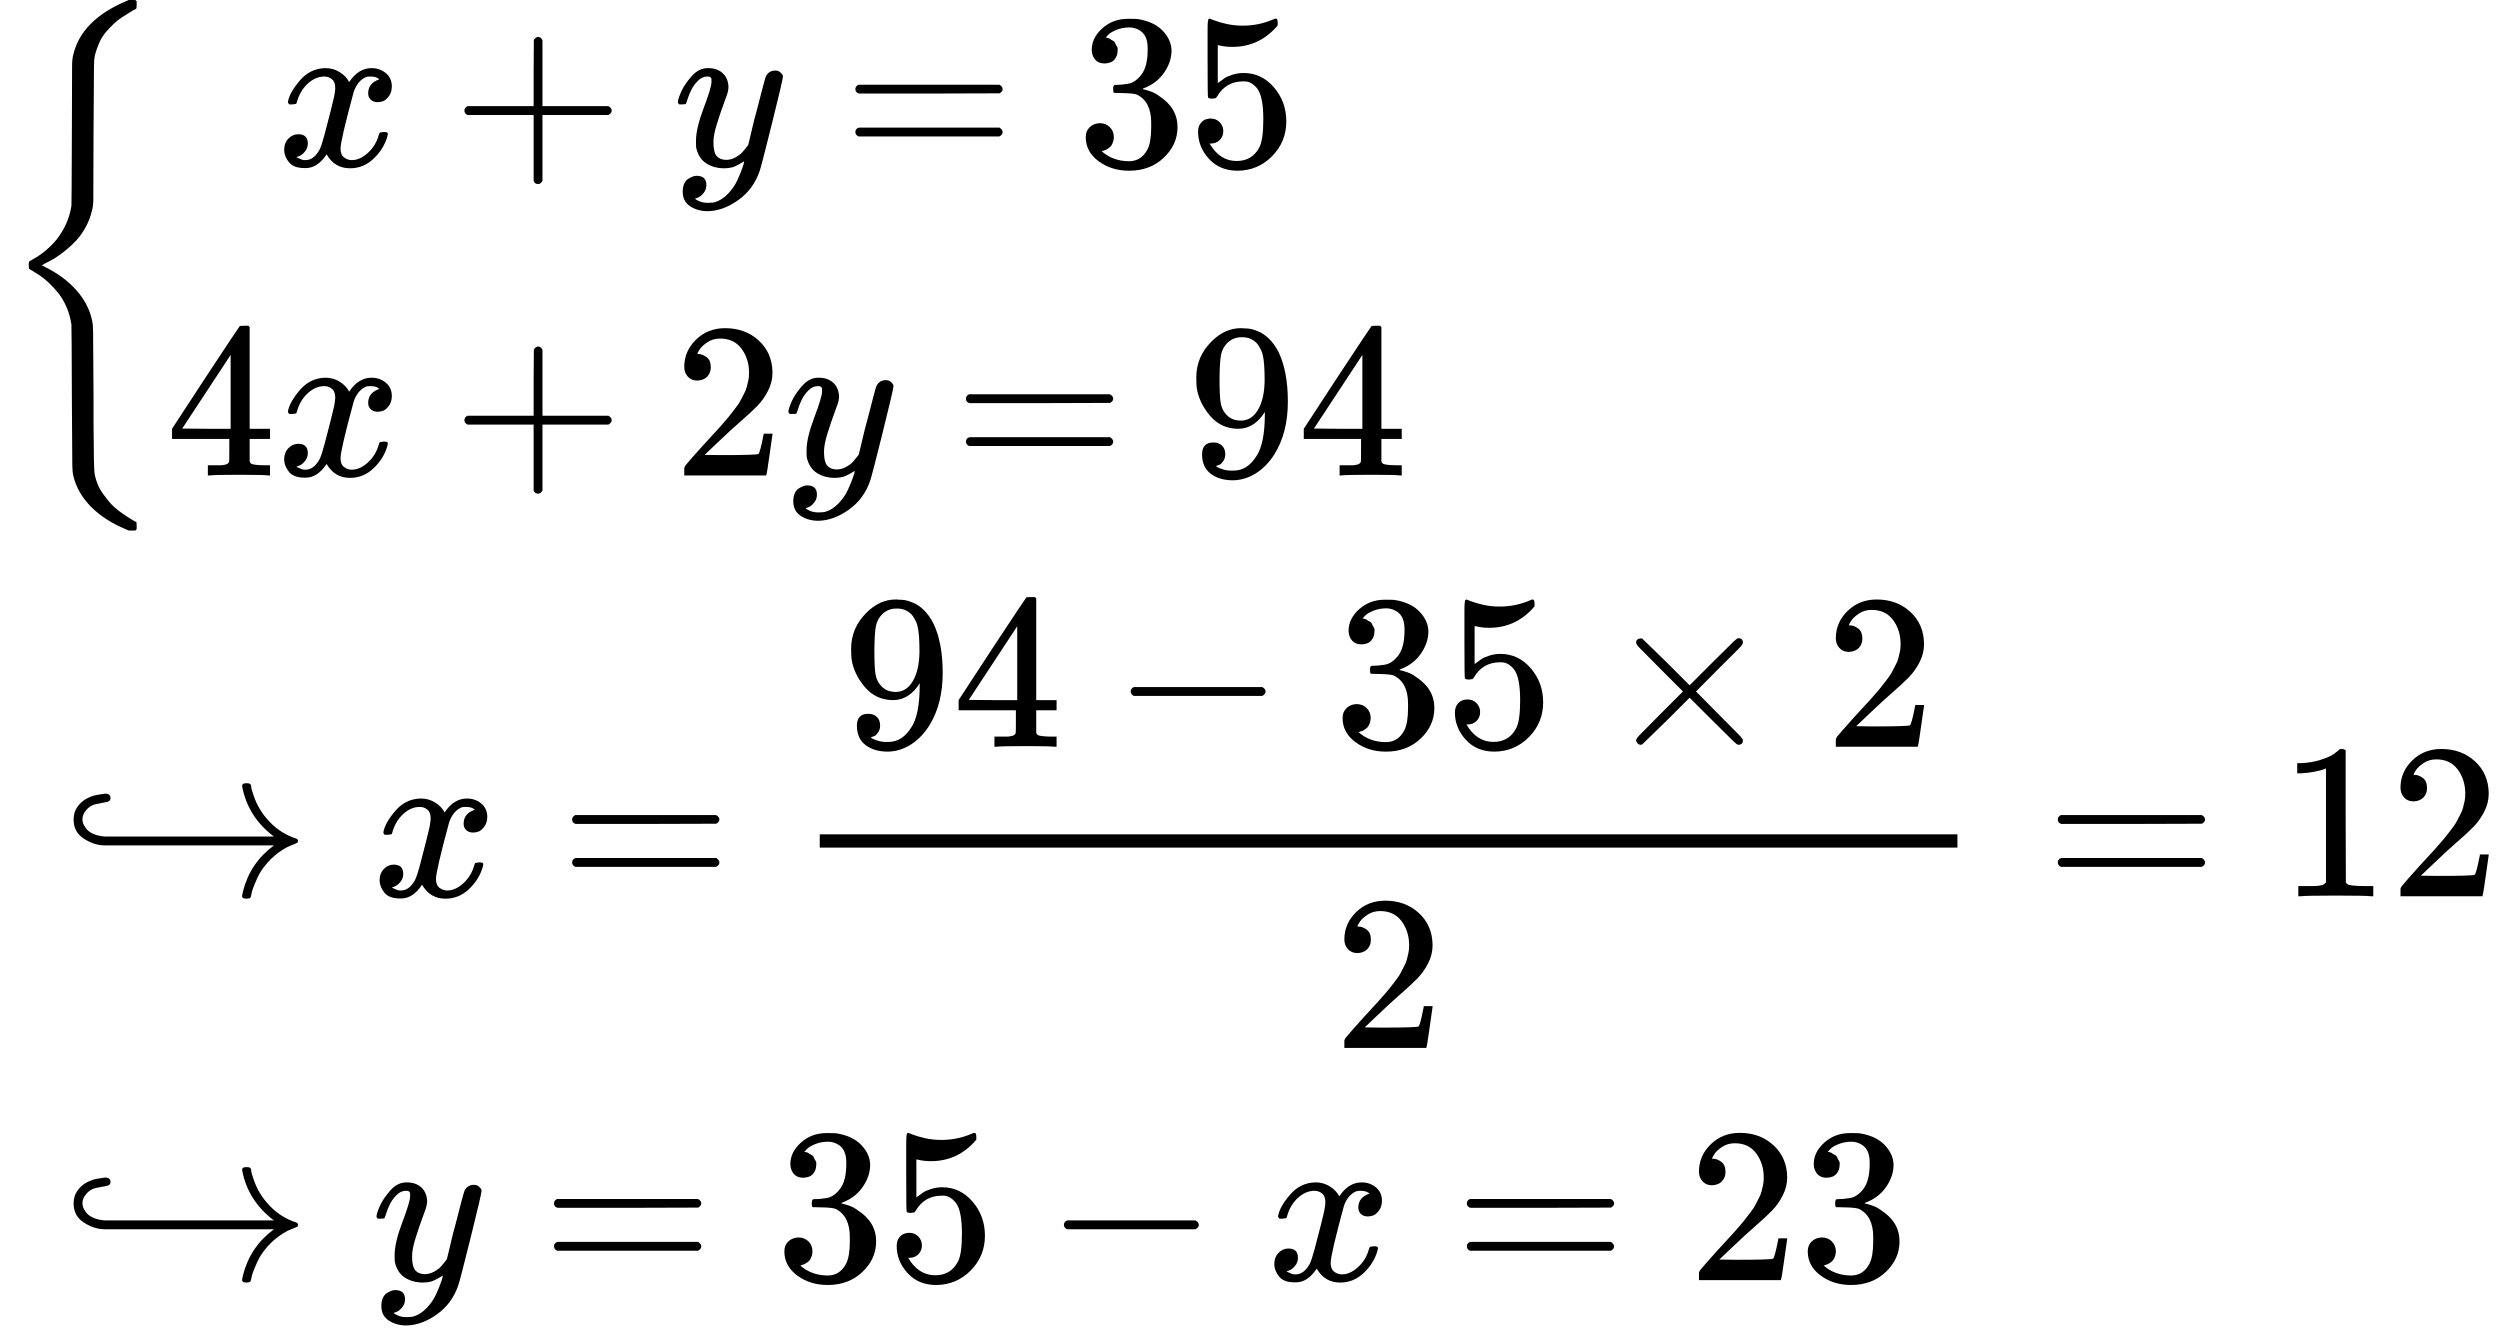 <?xml version="1.0" encoding="UTF-8" standalone="no" ?>
<svg xmlns="http://www.w3.org/2000/svg" width="25.578ex" height="13.663ex" viewBox="0 -3269.5 11305.6 6039" xmlns:xlink="http://www.w3.org/1999/xlink" aria-hidden="true" style=""><defs><path id="MJX-96-TEX-S3-7B" d="M618 -943L612 -949H582L568 -943Q472 -903 411 -841T332 -703Q327 -682 327 -653T325 -350Q324 -28 323 -18Q317 24 301 61T264 124T221 171T179 205T147 225T132 234Q130 238 130 250Q130 255 130 258T131 264T132 267T134 269T139 272T144 275Q207 308 256 367Q310 436 323 519Q324 529 325 851Q326 1124 326 1154T332 1205Q369 1358 566 1443L582 1450H612L618 1444V1429Q618 1413 616 1411L608 1406Q599 1402 585 1393T552 1372T515 1343T479 1305T449 1257T429 1200Q425 1180 425 1152T423 851Q422 579 422 549T416 498Q407 459 388 424T346 364T297 318T250 284T214 264T197 254L188 251L205 242Q290 200 345 138T416 3Q421 -18 421 -48T423 -349Q423 -397 423 -472Q424 -677 428 -694Q429 -697 429 -699Q434 -722 443 -743T465 -782T491 -816T519 -845T548 -868T574 -886T595 -899T610 -908L616 -910Q618 -912 618 -928V-943Z"></path><path id="MJX-96-TEX-I-1D465" d="M52 289Q59 331 106 386T222 442Q257 442 286 424T329 379Q371 442 430 442Q467 442 494 420T522 361Q522 332 508 314T481 292T458 288Q439 288 427 299T415 328Q415 374 465 391Q454 404 425 404Q412 404 406 402Q368 386 350 336Q290 115 290 78Q290 50 306 38T341 26Q378 26 414 59T463 140Q466 150 469 151T485 153H489Q504 153 504 145Q504 144 502 134Q486 77 440 33T333 -11Q263 -11 227 52Q186 -10 133 -10H127Q78 -10 57 16T35 71Q35 103 54 123T99 143Q142 143 142 101Q142 81 130 66T107 46T94 41L91 40Q91 39 97 36T113 29T132 26Q168 26 194 71Q203 87 217 139T245 247T261 313Q266 340 266 352Q266 380 251 392T217 404Q177 404 142 372T93 290Q91 281 88 280T72 278H58Q52 284 52 289Z"></path><path id="MJX-96-TEX-N-2B" d="M56 237T56 250T70 270H369V420L370 570Q380 583 389 583Q402 583 409 568V270H707Q722 262 722 250T707 230H409V-68Q401 -82 391 -82H389H387Q375 -82 369 -68V230H70Q56 237 56 250Z"></path><path id="MJX-96-TEX-I-1D466" d="M21 287Q21 301 36 335T84 406T158 442Q199 442 224 419T250 355Q248 336 247 334Q247 331 231 288T198 191T182 105Q182 62 196 45T238 27Q261 27 281 38T312 61T339 94Q339 95 344 114T358 173T377 247Q415 397 419 404Q432 431 462 431Q475 431 483 424T494 412T496 403Q496 390 447 193T391 -23Q363 -106 294 -155T156 -205Q111 -205 77 -183T43 -117Q43 -95 50 -80T69 -58T89 -48T106 -45Q150 -45 150 -87Q150 -107 138 -122T115 -142T102 -147L99 -148Q101 -153 118 -160T152 -167H160Q177 -167 186 -165Q219 -156 247 -127T290 -65T313 -9T321 21L315 17Q309 13 296 6T270 -6Q250 -11 231 -11Q185 -11 150 11T104 82Q103 89 103 113Q103 170 138 262T173 379Q173 380 173 381Q173 390 173 393T169 400T158 404H154Q131 404 112 385T82 344T65 302T57 280Q55 278 41 278H27Q21 284 21 287Z"></path><path id="MJX-96-TEX-N-3D" d="M56 347Q56 360 70 367H707Q722 359 722 347Q722 336 708 328L390 327H72Q56 332 56 347ZM56 153Q56 168 72 173H708Q722 163 722 153Q722 140 707 133H70Q56 140 56 153Z"></path><path id="MJX-96-TEX-N-33" d="M127 463Q100 463 85 480T69 524Q69 579 117 622T233 665Q268 665 277 664Q351 652 390 611T430 522Q430 470 396 421T302 350L299 348Q299 347 308 345T337 336T375 315Q457 262 457 175Q457 96 395 37T238 -22Q158 -22 100 21T42 130Q42 158 60 175T105 193Q133 193 151 175T169 130Q169 119 166 110T159 94T148 82T136 74T126 70T118 67L114 66Q165 21 238 21Q293 21 321 74Q338 107 338 175V195Q338 290 274 322Q259 328 213 329L171 330L168 332Q166 335 166 348Q166 366 174 366Q202 366 232 371Q266 376 294 413T322 525V533Q322 590 287 612Q265 626 240 626Q208 626 181 615T143 592T132 580H135Q138 579 143 578T153 573T165 566T175 555T183 540T186 520Q186 498 172 481T127 463Z"></path><path id="MJX-96-TEX-N-35" d="M164 157Q164 133 148 117T109 101H102Q148 22 224 22Q294 22 326 82Q345 115 345 210Q345 313 318 349Q292 382 260 382H254Q176 382 136 314Q132 307 129 306T114 304Q97 304 95 310Q93 314 93 485V614Q93 664 98 664Q100 666 102 666Q103 666 123 658T178 642T253 634Q324 634 389 662Q397 666 402 666Q410 666 410 648V635Q328 538 205 538Q174 538 149 544L139 546V374Q158 388 169 396T205 412T256 420Q337 420 393 355T449 201Q449 109 385 44T229 -22Q148 -22 99 32T50 154Q50 178 61 192T84 210T107 214Q132 214 148 197T164 157Z"></path><path id="MJX-96-TEX-N-34" d="M462 0Q444 3 333 3Q217 3 199 0H190V46H221Q241 46 248 46T265 48T279 53T286 61Q287 63 287 115V165H28V211L179 442Q332 674 334 675Q336 677 355 677H373L379 671V211H471V165H379V114Q379 73 379 66T385 54Q393 47 442 46H471V0H462ZM293 211V545L74 212L183 211H293Z"></path><path id="MJX-96-TEX-N-32" d="M109 429Q82 429 66 447T50 491Q50 562 103 614T235 666Q326 666 387 610T449 465Q449 422 429 383T381 315T301 241Q265 210 201 149L142 93L218 92Q375 92 385 97Q392 99 409 186V189H449V186Q448 183 436 95T421 3V0H50V19V31Q50 38 56 46T86 81Q115 113 136 137Q145 147 170 174T204 211T233 244T261 278T284 308T305 340T320 369T333 401T340 431T343 464Q343 527 309 573T212 619Q179 619 154 602T119 569T109 550Q109 549 114 549Q132 549 151 535T170 489Q170 464 154 447T109 429Z"></path><path id="MJX-96-TEX-N-39" d="M352 287Q304 211 232 211Q154 211 104 270T44 396Q42 412 42 436V444Q42 537 111 606Q171 666 243 666Q245 666 249 666T257 665H261Q273 665 286 663T323 651T370 619T413 560Q456 472 456 334Q456 194 396 97Q361 41 312 10T208 -22Q147 -22 108 7T68 93T121 149Q143 149 158 135T173 96Q173 78 164 65T148 49T135 44L131 43Q131 41 138 37T164 27T206 22H212Q272 22 313 86Q352 142 352 280V287ZM244 248Q292 248 321 297T351 430Q351 508 343 542Q341 552 337 562T323 588T293 615T246 625Q208 625 181 598Q160 576 154 546T147 441Q147 358 152 329T172 282Q197 248 244 248Z"></path><path id="MJX-96-TEX-N-21AA" d="M55 347Q55 380 72 404T113 441T159 458T197 464Q222 464 222 444Q222 429 204 426T157 417T110 387Q95 369 95 347Q95 339 98 330T111 307T142 283T196 270H961Q845 357 818 493Q818 494 818 496T817 499Q817 511 834 511H837Q846 511 849 510T855 506T858 497T861 481T869 456Q891 389 942 336T1061 261Q1070 258 1070 250Q1070 244 1065 241T1041 231T1003 212Q962 186 932 152T887 85T866 35T858 4Q856 -6 853 -8T837 -11Q817 -11 817 0Q817 7 822 25Q854 151 961 230H196Q149 230 102 260T55 347Z"></path><path id="MJX-96-TEX-N-2212" d="M84 237T84 250T98 270H679Q694 262 694 250T679 230H98Q84 237 84 250Z"></path><path id="MJX-96-TEX-N-D7" d="M630 29Q630 9 609 9Q604 9 587 25T493 118L389 222L284 117Q178 13 175 11Q171 9 168 9Q160 9 154 15T147 29Q147 36 161 51T255 146L359 250L255 354Q174 435 161 449T147 471Q147 480 153 485T168 490Q173 490 175 489Q178 487 284 383L389 278L493 382Q570 459 587 475T609 491Q630 491 630 471Q630 464 620 453T522 355L418 250L522 145Q606 61 618 48T630 29Z"></path><path id="MJX-96-TEX-N-31" d="M213 578L200 573Q186 568 160 563T102 556H83V602H102Q149 604 189 617T245 641T273 663Q275 666 285 666Q294 666 302 660V361L303 61Q310 54 315 52T339 48T401 46H427V0H416Q395 3 257 3Q121 3 100 0H88V46H114Q136 46 152 46T177 47T193 50T201 52T207 57T213 61V578Z"></path></defs><g stroke="currentColor" fill="currentColor" stroke-width="0" transform="matrix(1 0 0 -1 0 0)"><g data-mml-node="math"><g data-mml-node="mtable"><g data-mml-node="mtr" transform="translate(0, 1819.5)"><g data-mml-node="mtd"></g><g data-mml-node="mtd"><g data-mml-node="mrow"><g data-mml-node="mo"><use xlink:href="#MJX-96-TEX-S3-7B"></use></g><g data-mml-node="mtable" transform="translate(750, 0)"><g data-mml-node="mtr" transform="translate(0, 700)"><g data-mml-node="mtd" transform="translate(500, 0)"><g data-mml-node="mi"><use xlink:href="#MJX-96-TEX-I-1D465"></use></g><g data-mml-node="mo" transform="translate(794.2, 0)"><use xlink:href="#MJX-96-TEX-N-2B"></use></g><g data-mml-node="mi" transform="translate(1794.4, 0)"><use xlink:href="#MJX-96-TEX-I-1D466"></use></g><g data-mml-node="mo" transform="translate(2562.2, 0)"><use xlink:href="#MJX-96-TEX-N-3D"></use></g><g data-mml-node="mn" transform="translate(3618, 0)"><use xlink:href="#MJX-96-TEX-N-33"></use><use xlink:href="#MJX-96-TEX-N-35" transform="translate(500, 0)"></use></g></g></g><g data-mml-node="mtr" transform="translate(0, -700)"><g data-mml-node="mtd"><g data-mml-node="mn"><use xlink:href="#MJX-96-TEX-N-34"></use></g><g data-mml-node="mi" transform="translate(500, 0)"><use xlink:href="#MJX-96-TEX-I-1D465"></use></g><g data-mml-node="mo" transform="translate(1294.2, 0)"><use xlink:href="#MJX-96-TEX-N-2B"></use></g><g data-mml-node="mn" transform="translate(2294.4, 0)"><use xlink:href="#MJX-96-TEX-N-32"></use></g><g data-mml-node="mi" transform="translate(2794.4, 0)"><use xlink:href="#MJX-96-TEX-I-1D466"></use></g><g data-mml-node="mo" transform="translate(3562.2, 0)"><use xlink:href="#MJX-96-TEX-N-3D"></use></g><g data-mml-node="mn" transform="translate(4618, 0)"><use xlink:href="#MJX-96-TEX-N-39"></use><use xlink:href="#MJX-96-TEX-N-34" transform="translate(500, 0)"></use></g></g></g></g><g data-mml-node="mo" transform="translate(6368, 0)"></g></g></g></g><g data-mml-node="mtr" transform="translate(0, -783.5)"><g data-mml-node="mtd"></g><g data-mml-node="mtd"><g data-mml-node="mi"></g><g data-mml-node="mo" transform="translate(277.8, 0)"><use xlink:href="#MJX-96-TEX-N-21AA"></use></g><g data-mml-node="mi" transform="translate(1681.6, 0)"><use xlink:href="#MJX-96-TEX-I-1D465"></use></g><g data-mml-node="mo" transform="translate(2531.3, 0)"><use xlink:href="#MJX-96-TEX-N-3D"></use></g><g data-mml-node="mfrac" transform="translate(3587.1, 0)"><g data-mml-node="mrow" transform="translate(220, 676)"><g data-mml-node="mn"><use xlink:href="#MJX-96-TEX-N-39"></use><use xlink:href="#MJX-96-TEX-N-34" transform="translate(500, 0)"></use></g><g data-mml-node="mo" transform="translate(1222.2, 0)"><use xlink:href="#MJX-96-TEX-N-2212"></use></g><g data-mml-node="mn" transform="translate(2222.4, 0)"><use xlink:href="#MJX-96-TEX-N-33"></use><use xlink:href="#MJX-96-TEX-N-35" transform="translate(500, 0)"></use></g><g data-mml-node="mo" transform="translate(3444.7, 0)"><use xlink:href="#MJX-96-TEX-N-D7"></use></g><g data-mml-node="mn" transform="translate(4444.9, 0)"><use xlink:href="#MJX-96-TEX-N-32"></use></g></g><g data-mml-node="mn" transform="translate(2442.4, -686)"><use xlink:href="#MJX-96-TEX-N-32"></use></g><rect width="5144.9" height="60" x="120" y="220"></rect></g><g data-mml-node="mo" transform="translate(9249.8, 0)"><use xlink:href="#MJX-96-TEX-N-3D"></use></g><g data-mml-node="mn" transform="translate(10305.6, 0)"><use xlink:href="#MJX-96-TEX-N-31"></use><use xlink:href="#MJX-96-TEX-N-32" transform="translate(500, 0)"></use></g></g></g><g data-mml-node="mtr" transform="translate(0, -2519.5)"><g data-mml-node="mtd"></g><g data-mml-node="mtd"><g data-mml-node="mi"></g><g data-mml-node="mo" transform="translate(277.8, 0)"><use xlink:href="#MJX-96-TEX-N-21AA"></use></g><g data-mml-node="mi" transform="translate(1681.6, 0)"><use xlink:href="#MJX-96-TEX-I-1D466"></use></g><g data-mml-node="mo" transform="translate(2449.3, 0)"><use xlink:href="#MJX-96-TEX-N-3D"></use></g><g data-mml-node="mn" transform="translate(3505.1, 0)"><use xlink:href="#MJX-96-TEX-N-33"></use><use xlink:href="#MJX-96-TEX-N-35" transform="translate(500, 0)"></use></g><g data-mml-node="mo" transform="translate(4727.3, 0)"><use xlink:href="#MJX-96-TEX-N-2212"></use></g><g data-mml-node="mi" transform="translate(5727.6, 0)"><use xlink:href="#MJX-96-TEX-I-1D465"></use></g><g data-mml-node="mo" transform="translate(6577.3, 0)"><use xlink:href="#MJX-96-TEX-N-3D"></use></g><g data-mml-node="mn" transform="translate(7633.1, 0)"><use xlink:href="#MJX-96-TEX-N-32"></use><use xlink:href="#MJX-96-TEX-N-33" transform="translate(500, 0)"></use></g></g></g></g></g></g></svg>